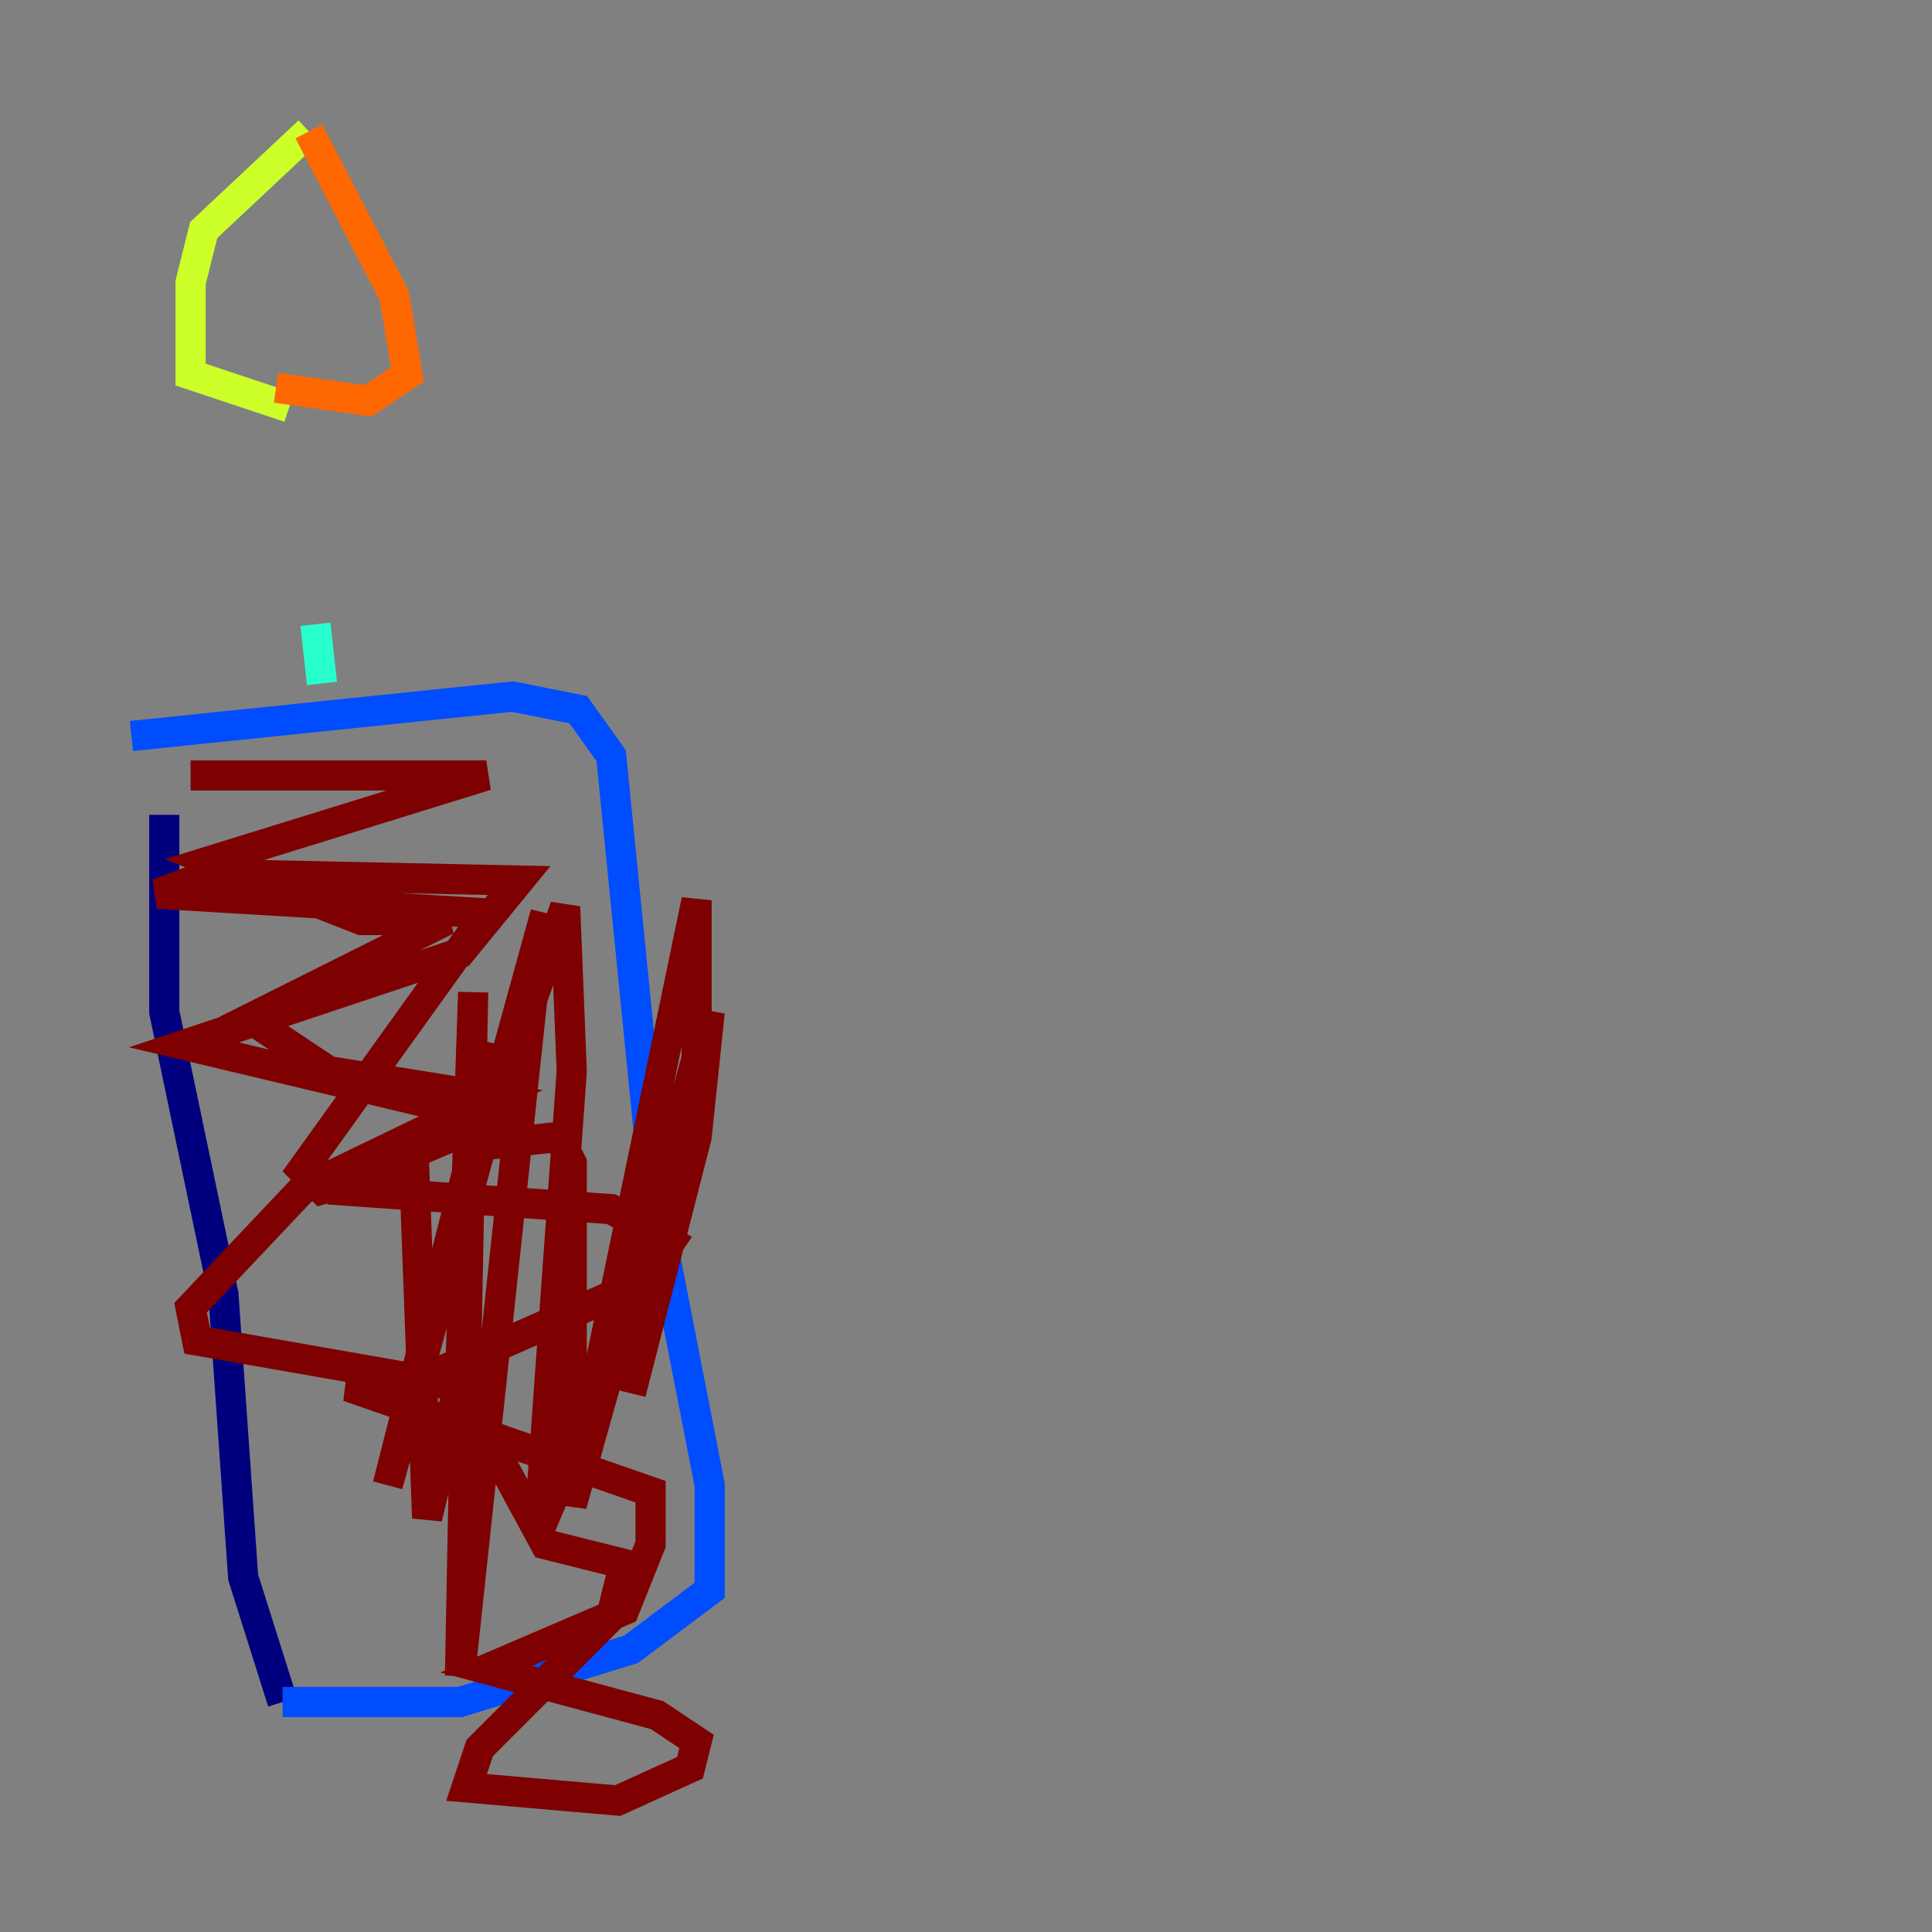<?xml version="1.0" encoding="utf-8" ?>
<svg baseProfile="tiny" height="128" version="1.2" viewBox="0,0,128,128" width="128" xmlns="http://www.w3.org/2000/svg" xmlns:ev="http://www.w3.org/2001/xml-events" xmlns:xlink="http://www.w3.org/1999/xlink"><rect x="0" y="0" width="128" height="128" fill="#808080" stroke="none"/><defs /><polyline fill="none" points="10.884,53.986 10.884,67.048 14.803,85.769 16.109,104.49 18.721,112.762" stroke="#00007f" stroke-width="2" /><polyline fill="none" points="18.721,112.762 30.476,112.762 41.796,109.279 47.02,105.361 47.02,98.395 43.537,80.544 40.49,50.068 38.313,47.02 33.959,46.15 8.707,48.762" stroke="#004cff" stroke-width="2" /><polyline fill="none" points="20.898,41.361 21.333,45.279" stroke="#29ffcd" stroke-width="2" /><polyline fill="none" points="19.157,26.993 12.626,24.816 12.626,18.721 13.497,15.238 20.463,8.707" stroke="#cdff29" stroke-width="2" /><polyline fill="none" points="20.463,8.707 26.122,19.592 26.993,24.816 24.381,26.558 18.286,25.687" stroke="#ff6700" stroke-width="2" /><polyline fill="none" points="12.626,51.374 32.218,51.374 13.932,57.034 23.946,60.952 29.605,60.952 16.544,67.483 21.769,70.966 32.653,72.707 20.027,78.803 12.626,86.639 13.061,88.816 30.476,91.864 36.136,102.313 41.361,103.619 40.49,107.102 31.782,115.809 30.912,118.422 40.925,119.293 45.714,117.116 46.15,115.374 43.537,113.633 32.218,110.585 41.361,106.667 43.102,102.313 43.102,98.83 23.075,91.864 27.864,91.429 42.667,84.898 44.408,82.286 40.49,80.109 21.769,78.803 30.912,74.884 30.476,73.578 12.191,69.225 30.476,63.129 34.395,58.34 13.932,57.905 10.449,59.211 32.218,60.517 20.027,77.497 21.333,78.803 27.429,77.061 28.299,100.571 30.476,91.429 31.347,65.742 30.476,111.02 35.265,66.177 37.442,60.082 37.878,70.966 35.701,101.442 39.184,93.17 46.15,59.646 46.15,73.578 41.796,92.299 46.15,75.32 47.02,67.048 37.878,99.701 37.878,77.061 37.007,75.32 33.088,75.755 36.136,60.517 25.687,98.395 33.088,69.225" stroke="#7f0000" stroke-width="2" /></svg>